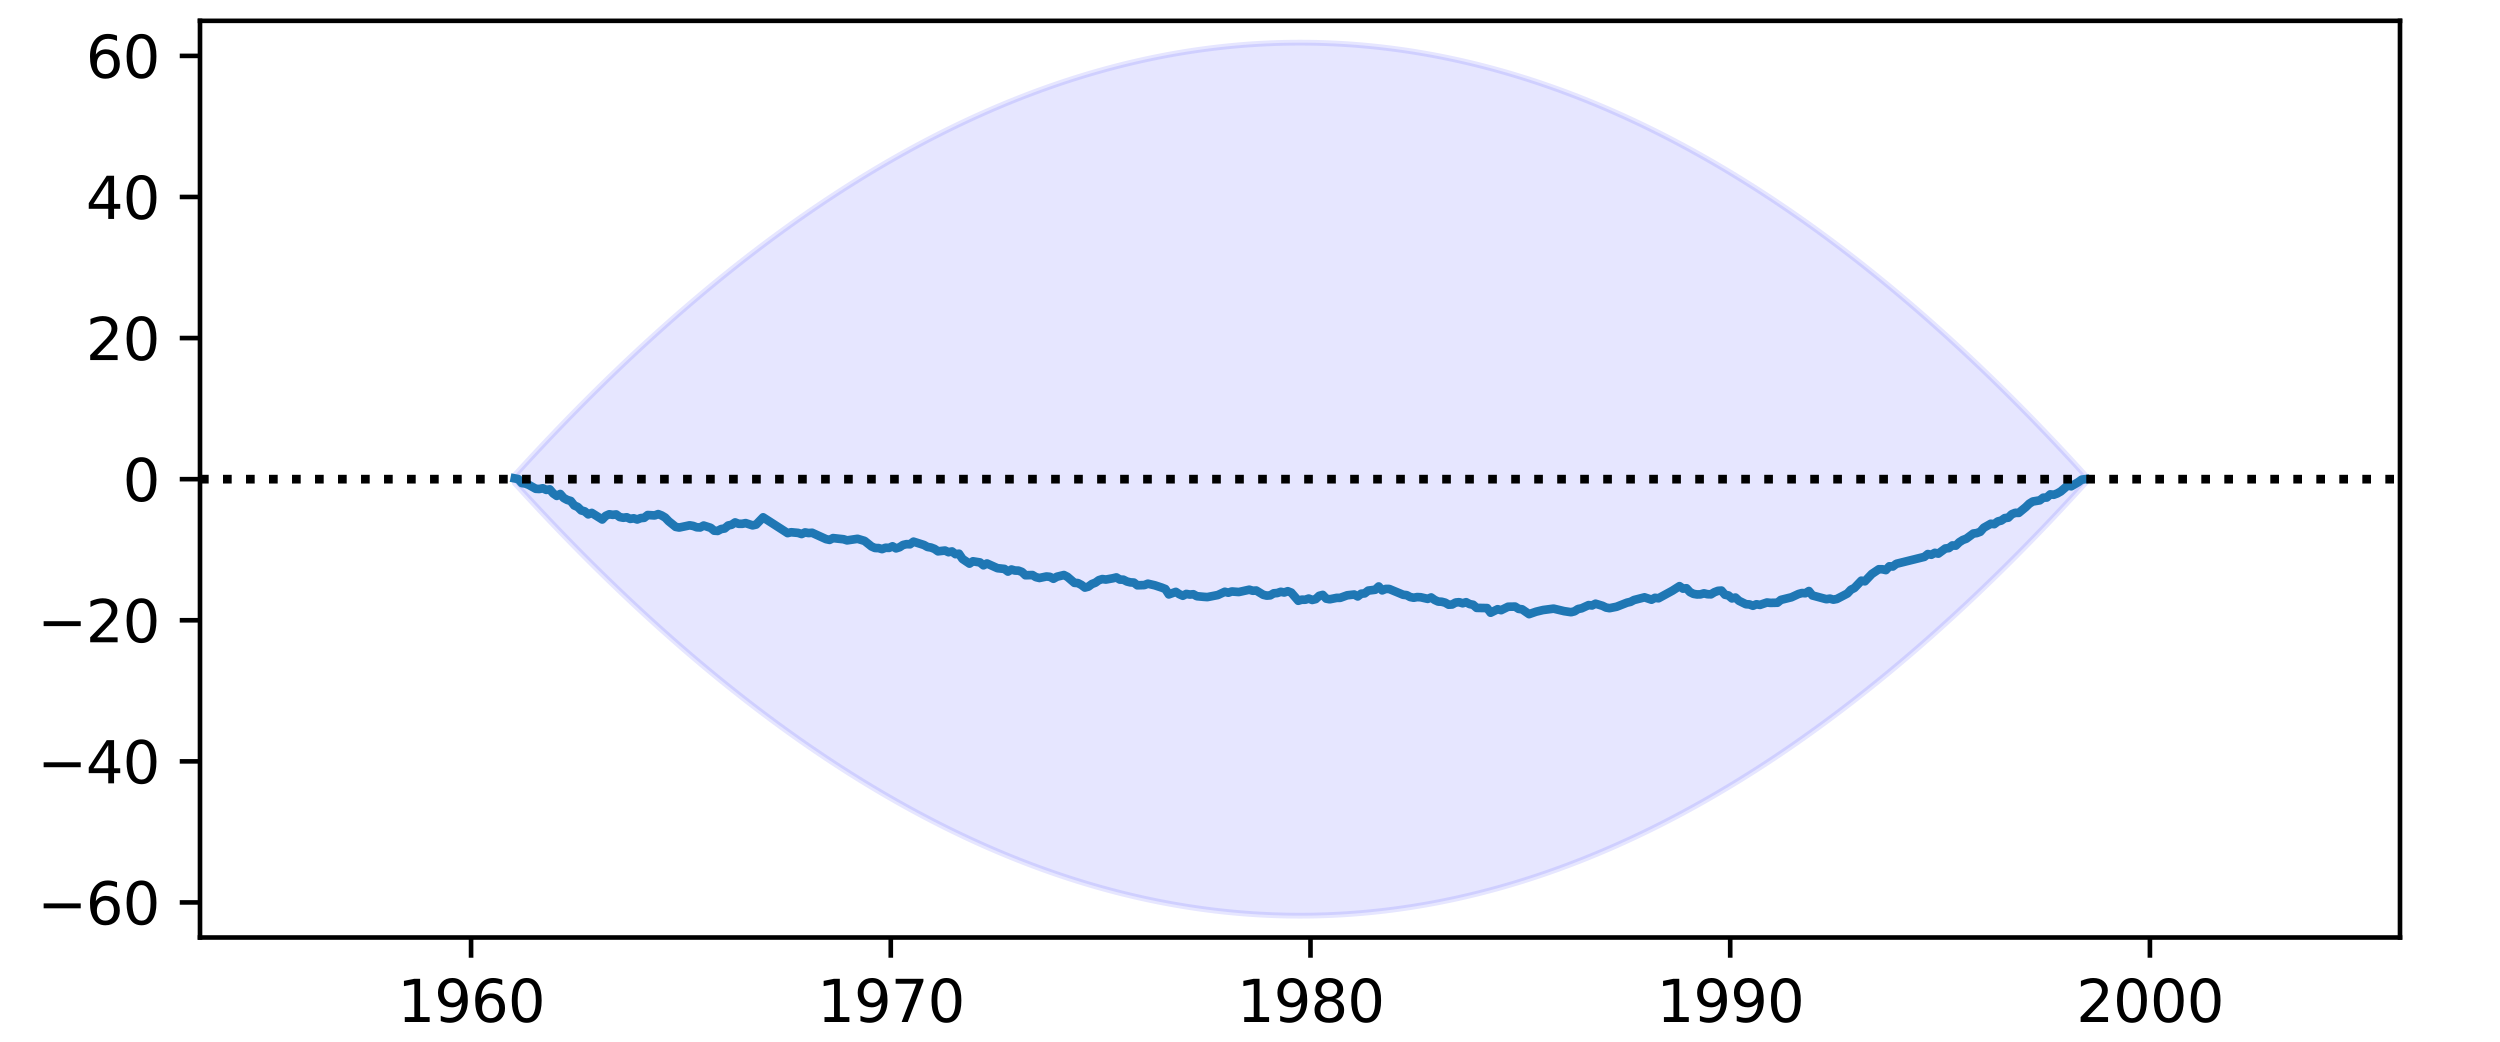<?xml version="1.0" encoding="utf-8" standalone="no"?>
<!DOCTYPE svg PUBLIC "-//W3C//DTD SVG 1.1//EN"
  "http://www.w3.org/Graphics/SVG/1.1/DTD/svg11.dtd">
<svg height="180pt" version="1.1" viewBox="0 0 432 180" width="432pt" xmlns="http://www.w3.org/2000/svg" xmlns:xlink="http://www.w3.org/1999/xlink">
 <defs>
  <style type="text/css">*{stroke-linecap:butt;stroke-linejoin:round;}</style>
 </defs>
 <g id="figure_1">
  <g id="patch_1">
   <path d="M 0 180 
L 432 180 
L 432 0 
L 0 0 
z
" style="fill:#ffffff;"/>
  </g>
  <g id="axes_1">
   <g id="patch_2">
    <path d="M 34.56 162 
L 414.72 162 
L 414.72 3.6 
L 34.56 3.6 
z
" style="fill:#ffffff;"/>
   </g>
   <g id="PolyCollection_1">
    <defs>
     <path d="M 88.955 -97.869 
L 88.955 -96.531 
L 89.559 -95.866 
L 90.164 -95.205 
L 90.768 -94.546 
L 91.372 -93.891 
L 91.977 -93.238 
L 92.581 -92.588 
L 93.186 -91.942 
L 93.79 -91.298 
L 94.394 -90.657 
L 94.999 -90.019 
L 95.603 -89.384 
L 96.208 -88.752 
L 96.812 -88.124 
L 97.416 -87.498 
L 98.021 -86.875 
L 98.625 -86.255 
L 99.23 -85.637 
L 99.834 -85.023 
L 100.438 -84.412 
L 101.043 -83.804 
L 101.647 -83.199 
L 102.251 -82.597 
L 102.856 -81.997 
L 103.46 -81.401 
L 104.065 -80.808 
L 104.669 -80.217 
L 105.273 -79.63 
L 105.878 -79.046 
L 106.482 -78.464 
L 107.087 -77.886 
L 107.691 -77.31 
L 108.295 -76.738 
L 108.9 -76.168 
L 109.504 -75.601 
L 110.108 -75.038 
L 110.713 -74.477 
L 111.317 -73.919 
L 111.922 -73.364 
L 112.526 -72.813 
L 113.13 -72.264 
L 113.735 -71.718 
L 114.339 -71.175 
L 114.944 -70.635 
L 115.548 -70.098 
L 116.152 -69.564 
L 116.757 -69.033 
L 117.361 -68.505 
L 117.966 -67.98 
L 118.57 -67.458 
L 119.174 -66.939 
L 119.779 -66.422 
L 120.383 -65.909 
L 120.987 -65.399 
L 121.592 -64.892 
L 122.196 -64.387 
L 122.801 -63.886 
L 123.405 -63.388 
L 124.009 -62.892 
L 124.614 -62.4 
L 125.218 -61.91 
L 125.823 -61.424 
L 126.427 -60.94 
L 127.031 -60.46 
L 127.636 -59.982 
L 128.24 -59.507 
L 128.845 -59.036 
L 129.449 -58.567 
L 130.053 -58.101 
L 130.658 -57.638 
L 131.262 -57.178 
L 131.866 -56.722 
L 132.471 -56.268 
L 133.075 -55.817 
L 133.68 -55.369 
L 134.284 -54.924 
L 134.888 -54.482 
L 135.493 -54.043 
L 136.097 -53.607 
L 136.702 -53.173 
L 137.306 -52.743 
L 137.91 -52.316 
L 138.515 -51.892 
L 139.119 -51.471 
L 139.723 -51.052 
L 140.328 -50.637 
L 140.932 -50.225 
L 141.537 -49.815 
L 142.141 -49.409 
L 142.745 -49.005 
L 143.35 -48.605 
L 143.954 -48.207 
L 144.559 -47.813 
L 145.163 -47.421 
L 145.767 -47.032 
L 146.372 -46.647 
L 146.976 -46.264 
L 147.581 -45.884 
L 148.185 -45.508 
L 148.789 -45.134 
L 149.394 -44.763 
L 149.998 -44.395 
L 150.602 -44.03 
L 151.207 -43.668 
L 151.811 -43.309 
L 152.416 -42.953 
L 153.02 -42.6 
L 153.624 -42.25 
L 154.229 -41.903 
L 154.833 -41.559 
L 155.438 -41.218 
L 156.042 -40.88 
L 156.646 -40.544 
L 157.251 -40.212 
L 157.855 -39.883 
L 158.46 -39.556 
L 159.064 -39.233 
L 159.668 -38.913 
L 160.273 -38.595 
L 160.877 -38.281 
L 161.481 -37.969 
L 162.086 -37.661 
L 162.69 -37.355 
L 163.295 -37.053 
L 163.899 -36.753 
L 164.503 -36.456 
L 165.108 -36.163 
L 165.712 -35.872 
L 166.317 -35.584 
L 166.921 -35.299 
L 167.525 -35.018 
L 168.13 -34.739 
L 168.734 -34.463 
L 169.339 -34.19 
L 169.943 -33.92 
L 170.547 -33.653 
L 171.152 -33.389 
L 171.756 -33.128 
L 172.36 -32.87 
L 172.965 -32.615 
L 173.569 -32.362 
L 174.174 -32.113 
L 174.778 -31.867 
L 175.382 -31.624 
L 175.987 -31.383 
L 176.591 -31.146 
L 177.196 -30.912 
L 177.8 -30.68 
L 178.404 -30.452 
L 179.009 -30.226 
L 179.613 -30.004 
L 180.217 -29.784 
L 180.822 -29.568 
L 181.426 -29.354 
L 182.031 -29.144 
L 182.635 -28.936 
L 183.239 -28.731 
L 183.844 -28.529 
L 184.448 -28.331 
L 185.053 -28.135 
L 185.657 -27.942 
L 186.261 -27.752 
L 186.866 -27.565 
L 187.47 -27.381 
L 188.075 -27.2 
L 188.679 -27.022 
L 189.283 -26.847 
L 189.888 -26.675 
L 190.492 -26.506 
L 191.096 -26.34 
L 191.701 -26.177 
L 192.305 -26.017 
L 192.91 -25.859 
L 193.514 -25.705 
L 194.118 -25.554 
L 194.723 -25.406 
L 195.327 -25.26 
L 195.932 -25.118 
L 196.536 -24.978 
L 197.14 -24.842 
L 197.745 -24.708 
L 198.349 -24.578 
L 198.954 -24.45 
L 199.558 -24.326 
L 200.162 -24.204 
L 200.767 -24.085 
L 201.371 -23.97 
L 201.975 -23.857 
L 202.58 -23.747 
L 203.184 -23.64 
L 203.789 -23.537 
L 204.393 -23.436 
L 204.997 -23.338 
L 205.602 -23.243 
L 206.206 -23.151 
L 206.811 -23.062 
L 207.415 -22.976 
L 208.019 -22.893 
L 208.624 -22.813 
L 209.228 -22.736 
L 209.832 -22.661 
L 210.437 -22.59 
L 211.041 -22.522 
L 211.646 -22.457 
L 212.25 -22.394 
L 212.854 -22.335 
L 213.459 -22.279 
L 214.063 -22.225 
L 214.668 -22.175 
L 215.272 -22.127 
L 215.876 -22.083 
L 216.481 -22.041 
L 217.085 -22.003 
L 217.69 -21.967 
L 218.294 -21.935 
L 218.898 -21.905 
L 219.503 -21.878 
L 220.107 -21.854 
L 220.711 -21.834 
L 221.316 -21.816 
L 221.92 -21.801 
L 222.525 -21.789 
L 223.129 -21.78 
L 223.733 -21.774 
L 224.338 -21.771 
L 224.942 -21.771 
L 225.547 -21.774 
L 226.151 -21.78 
L 226.755 -21.789 
L 227.36 -21.801 
L 227.964 -21.816 
L 228.569 -21.834 
L 229.173 -21.854 
L 229.777 -21.878 
L 230.382 -21.905 
L 230.986 -21.935 
L 231.59 -21.967 
L 232.195 -22.003 
L 232.799 -22.041 
L 233.404 -22.083 
L 234.008 -22.127 
L 234.612 -22.175 
L 235.217 -22.225 
L 235.821 -22.279 
L 236.426 -22.335 
L 237.03 -22.394 
L 237.634 -22.457 
L 238.239 -22.522 
L 238.843 -22.59 
L 239.448 -22.661 
L 240.052 -22.736 
L 240.656 -22.813 
L 241.261 -22.893 
L 241.865 -22.976 
L 242.469 -23.062 
L 243.074 -23.151 
L 243.678 -23.243 
L 244.283 -23.338 
L 244.887 -23.436 
L 245.491 -23.537 
L 246.096 -23.64 
L 246.7 -23.747 
L 247.305 -23.857 
L 247.909 -23.97 
L 248.513 -24.085 
L 249.118 -24.204 
L 249.722 -24.326 
L 250.326 -24.45 
L 250.931 -24.578 
L 251.535 -24.708 
L 252.14 -24.842 
L 252.744 -24.978 
L 253.348 -25.118 
L 253.953 -25.26 
L 254.557 -25.406 
L 255.162 -25.554 
L 255.766 -25.705 
L 256.37 -25.859 
L 256.975 -26.017 
L 257.579 -26.177 
L 258.184 -26.34 
L 258.788 -26.506 
L 259.392 -26.675 
L 259.997 -26.847 
L 260.601 -27.022 
L 261.205 -27.2 
L 261.81 -27.381 
L 262.414 -27.565 
L 263.019 -27.752 
L 263.623 -27.942 
L 264.227 -28.135 
L 264.832 -28.331 
L 265.436 -28.529 
L 266.041 -28.731 
L 266.645 -28.936 
L 267.249 -29.144 
L 267.854 -29.354 
L 268.458 -29.568 
L 269.063 -29.784 
L 269.667 -30.004 
L 270.271 -30.226 
L 270.876 -30.452 
L 271.48 -30.68 
L 272.084 -30.912 
L 272.689 -31.146 
L 273.293 -31.383 
L 273.898 -31.624 
L 274.502 -31.867 
L 275.106 -32.113 
L 275.711 -32.362 
L 276.315 -32.615 
L 276.92 -32.87 
L 277.524 -33.128 
L 278.128 -33.389 
L 278.733 -33.653 
L 279.337 -33.92 
L 279.941 -34.19 
L 280.546 -34.463 
L 281.15 -34.739 
L 281.755 -35.018 
L 282.359 -35.299 
L 282.963 -35.584 
L 283.568 -35.872 
L 284.172 -36.163 
L 284.777 -36.456 
L 285.381 -36.753 
L 285.985 -37.053 
L 286.59 -37.355 
L 287.194 -37.661 
L 287.799 -37.969 
L 288.403 -38.281 
L 289.007 -38.595 
L 289.612 -38.913 
L 290.216 -39.233 
L 290.82 -39.556 
L 291.425 -39.883 
L 292.029 -40.212 
L 292.634 -40.544 
L 293.238 -40.88 
L 293.842 -41.218 
L 294.447 -41.559 
L 295.051 -41.903 
L 295.656 -42.25 
L 296.26 -42.6 
L 296.864 -42.953 
L 297.469 -43.309 
L 298.073 -43.668 
L 298.678 -44.03 
L 299.282 -44.395 
L 299.886 -44.763 
L 300.491 -45.134 
L 301.095 -45.508 
L 301.699 -45.884 
L 302.304 -46.264 
L 302.908 -46.647 
L 303.513 -47.032 
L 304.117 -47.421 
L 304.721 -47.813 
L 305.326 -48.207 
L 305.93 -48.605 
L 306.535 -49.005 
L 307.139 -49.409 
L 307.743 -49.815 
L 308.348 -50.225 
L 308.952 -50.637 
L 309.557 -51.052 
L 310.161 -51.471 
L 310.765 -51.892 
L 311.37 -52.316 
L 311.974 -52.743 
L 312.578 -53.173 
L 313.183 -53.607 
L 313.787 -54.043 
L 314.392 -54.482 
L 314.996 -54.924 
L 315.6 -55.369 
L 316.205 -55.817 
L 316.809 -56.268 
L 317.414 -56.722 
L 318.018 -57.178 
L 318.622 -57.638 
L 319.227 -58.101 
L 319.831 -58.567 
L 320.435 -59.036 
L 321.04 -59.507 
L 321.644 -59.982 
L 322.249 -60.46 
L 322.853 -60.94 
L 323.457 -61.424 
L 324.062 -61.91 
L 324.666 -62.4 
L 325.271 -62.892 
L 325.875 -63.388 
L 326.479 -63.886 
L 327.084 -64.387 
L 327.688 -64.892 
L 328.293 -65.399 
L 328.897 -65.909 
L 329.501 -66.422 
L 330.106 -66.939 
L 330.71 -67.458 
L 331.314 -67.98 
L 331.919 -68.505 
L 332.523 -69.033 
L 333.128 -69.564 
L 333.732 -70.098 
L 334.336 -70.635 
L 334.941 -71.175 
L 335.545 -71.718 
L 336.15 -72.264 
L 336.754 -72.813 
L 337.358 -73.364 
L 337.963 -73.919 
L 338.567 -74.477 
L 339.172 -75.038 
L 339.776 -75.601 
L 340.38 -76.168 
L 340.985 -76.738 
L 341.589 -77.31 
L 342.193 -77.886 
L 342.798 -78.464 
L 343.402 -79.046 
L 344.007 -79.63 
L 344.611 -80.217 
L 345.215 -80.808 
L 345.82 -81.401 
L 346.424 -81.997 
L 347.029 -82.597 
L 347.633 -83.199 
L 348.237 -83.804 
L 348.842 -84.412 
L 349.446 -85.023 
L 350.05 -85.637 
L 350.655 -86.255 
L 351.259 -86.875 
L 351.864 -87.498 
L 352.468 -88.124 
L 353.072 -88.752 
L 353.677 -89.384 
L 354.281 -90.019 
L 354.886 -90.657 
L 355.49 -91.298 
L 356.094 -91.942 
L 356.699 -92.588 
L 357.303 -93.238 
L 357.908 -93.891 
L 358.512 -94.546 
L 359.116 -95.205 
L 359.721 -95.866 
L 360.325 -96.531 
L 360.325 -97.869 
L 360.325 -97.869 
L 359.721 -98.534 
L 359.116 -99.195 
L 358.512 -99.854 
L 357.908 -100.509 
L 357.303 -101.162 
L 356.699 -101.812 
L 356.094 -102.458 
L 355.49 -103.102 
L 354.886 -103.743 
L 354.281 -104.381 
L 353.677 -105.016 
L 353.072 -105.648 
L 352.468 -106.276 
L 351.864 -106.902 
L 351.259 -107.525 
L 350.655 -108.145 
L 350.05 -108.763 
L 349.446 -109.377 
L 348.842 -109.988 
L 348.237 -110.596 
L 347.633 -111.201 
L 347.029 -111.803 
L 346.424 -112.403 
L 345.82 -112.999 
L 345.215 -113.592 
L 344.611 -114.183 
L 344.007 -114.77 
L 343.402 -115.354 
L 342.798 -115.936 
L 342.193 -116.514 
L 341.589 -117.09 
L 340.985 -117.662 
L 340.38 -118.232 
L 339.776 -118.799 
L 339.172 -119.362 
L 338.567 -119.923 
L 337.963 -120.481 
L 337.358 -121.036 
L 336.754 -121.587 
L 336.15 -122.136 
L 335.545 -122.682 
L 334.941 -123.225 
L 334.336 -123.765 
L 333.732 -124.302 
L 333.128 -124.836 
L 332.523 -125.367 
L 331.919 -125.895 
L 331.314 -126.42 
L 330.71 -126.942 
L 330.106 -127.461 
L 329.501 -127.978 
L 328.897 -128.491 
L 328.293 -129.001 
L 327.688 -129.508 
L 327.084 -130.013 
L 326.479 -130.514 
L 325.875 -131.012 
L 325.271 -131.508 
L 324.666 -132 
L 324.062 -132.49 
L 323.457 -132.976 
L 322.853 -133.46 
L 322.249 -133.94 
L 321.644 -134.418 
L 321.04 -134.893 
L 320.435 -135.364 
L 319.831 -135.833 
L 319.227 -136.299 
L 318.622 -136.762 
L 318.018 -137.222 
L 317.414 -137.678 
L 316.809 -138.132 
L 316.205 -138.583 
L 315.6 -139.031 
L 314.996 -139.476 
L 314.392 -139.918 
L 313.787 -140.357 
L 313.183 -140.793 
L 312.578 -141.227 
L 311.974 -141.657 
L 311.37 -142.084 
L 310.765 -142.508 
L 310.161 -142.929 
L 309.557 -143.348 
L 308.952 -143.763 
L 308.348 -144.175 
L 307.743 -144.585 
L 307.139 -144.991 
L 306.535 -145.395 
L 305.93 -145.795 
L 305.326 -146.193 
L 304.721 -146.587 
L 304.117 -146.979 
L 303.513 -147.368 
L 302.908 -147.753 
L 302.304 -148.136 
L 301.699 -148.516 
L 301.095 -148.892 
L 300.491 -149.266 
L 299.886 -149.637 
L 299.282 -150.005 
L 298.678 -150.37 
L 298.073 -150.732 
L 297.469 -151.091 
L 296.864 -151.447 
L 296.26 -151.8 
L 295.656 -152.15 
L 295.051 -152.497 
L 294.447 -152.841 
L 293.842 -153.182 
L 293.238 -153.52 
L 292.634 -153.856 
L 292.029 -154.188 
L 291.425 -154.517 
L 290.82 -154.844 
L 290.216 -155.167 
L 289.612 -155.487 
L 289.007 -155.805 
L 288.403 -156.119 
L 287.799 -156.431 
L 287.194 -156.739 
L 286.59 -157.045 
L 285.985 -157.347 
L 285.381 -157.647 
L 284.777 -157.944 
L 284.172 -158.237 
L 283.568 -158.528 
L 282.963 -158.816 
L 282.359 -159.101 
L 281.755 -159.382 
L 281.15 -159.661 
L 280.546 -159.937 
L 279.941 -160.21 
L 279.337 -160.48 
L 278.733 -160.747 
L 278.128 -161.011 
L 277.524 -161.272 
L 276.92 -161.53 
L 276.315 -161.785 
L 275.711 -162.038 
L 275.106 -162.287 
L 274.502 -162.533 
L 273.898 -162.776 
L 273.293 -163.017 
L 272.689 -163.254 
L 272.084 -163.488 
L 271.48 -163.72 
L 270.876 -163.948 
L 270.271 -164.174 
L 269.667 -164.396 
L 269.063 -164.616 
L 268.458 -164.832 
L 267.854 -165.046 
L 267.249 -165.256 
L 266.645 -165.464 
L 266.041 -165.669 
L 265.436 -165.871 
L 264.832 -166.069 
L 264.227 -166.265 
L 263.623 -166.458 
L 263.019 -166.648 
L 262.414 -166.835 
L 261.81 -167.019 
L 261.205 -167.2 
L 260.601 -167.378 
L 259.997 -167.553 
L 259.392 -167.725 
L 258.788 -167.894 
L 258.184 -168.06 
L 257.579 -168.223 
L 256.975 -168.383 
L 256.37 -168.541 
L 255.766 -168.695 
L 255.162 -168.846 
L 254.557 -168.994 
L 253.953 -169.14 
L 253.348 -169.282 
L 252.744 -169.422 
L 252.14 -169.558 
L 251.535 -169.692 
L 250.931 -169.822 
L 250.326 -169.95 
L 249.722 -170.074 
L 249.118 -170.196 
L 248.513 -170.315 
L 247.909 -170.43 
L 247.305 -170.543 
L 246.7 -170.653 
L 246.096 -170.76 
L 245.491 -170.863 
L 244.887 -170.964 
L 244.283 -171.062 
L 243.678 -171.157 
L 243.074 -171.249 
L 242.469 -171.338 
L 241.865 -171.424 
L 241.261 -171.507 
L 240.656 -171.587 
L 240.052 -171.664 
L 239.448 -171.739 
L 238.843 -171.81 
L 238.239 -171.878 
L 237.634 -171.943 
L 237.03 -172.006 
L 236.426 -172.065 
L 235.821 -172.121 
L 235.217 -172.175 
L 234.612 -172.225 
L 234.008 -172.273 
L 233.404 -172.317 
L 232.799 -172.359 
L 232.195 -172.397 
L 231.59 -172.433 
L 230.986 -172.465 
L 230.382 -172.495 
L 229.777 -172.522 
L 229.173 -172.546 
L 228.569 -172.566 
L 227.964 -172.584 
L 227.36 -172.599 
L 226.755 -172.611 
L 226.151 -172.62 
L 225.547 -172.626 
L 224.942 -172.629 
L 224.338 -172.629 
L 223.733 -172.626 
L 223.129 -172.62 
L 222.525 -172.611 
L 221.92 -172.599 
L 221.316 -172.584 
L 220.711 -172.566 
L 220.107 -172.546 
L 219.503 -172.522 
L 218.898 -172.495 
L 218.294 -172.465 
L 217.69 -172.433 
L 217.085 -172.397 
L 216.481 -172.359 
L 215.876 -172.317 
L 215.272 -172.273 
L 214.668 -172.225 
L 214.063 -172.175 
L 213.459 -172.121 
L 212.854 -172.065 
L 212.25 -172.006 
L 211.646 -171.943 
L 211.041 -171.878 
L 210.437 -171.81 
L 209.832 -171.739 
L 209.228 -171.664 
L 208.624 -171.587 
L 208.019 -171.507 
L 207.415 -171.424 
L 206.811 -171.338 
L 206.206 -171.249 
L 205.602 -171.157 
L 204.997 -171.062 
L 204.393 -170.964 
L 203.789 -170.863 
L 203.184 -170.76 
L 202.58 -170.653 
L 201.975 -170.543 
L 201.371 -170.43 
L 200.767 -170.315 
L 200.162 -170.196 
L 199.558 -170.074 
L 198.954 -169.95 
L 198.349 -169.822 
L 197.745 -169.692 
L 197.14 -169.558 
L 196.536 -169.422 
L 195.932 -169.282 
L 195.327 -169.14 
L 194.723 -168.994 
L 194.118 -168.846 
L 193.514 -168.695 
L 192.91 -168.541 
L 192.305 -168.383 
L 191.701 -168.223 
L 191.096 -168.06 
L 190.492 -167.894 
L 189.888 -167.725 
L 189.283 -167.553 
L 188.679 -167.378 
L 188.075 -167.2 
L 187.47 -167.019 
L 186.866 -166.835 
L 186.261 -166.648 
L 185.657 -166.458 
L 185.053 -166.265 
L 184.448 -166.069 
L 183.844 -165.871 
L 183.239 -165.669 
L 182.635 -165.464 
L 182.031 -165.256 
L 181.426 -165.046 
L 180.822 -164.832 
L 180.217 -164.616 
L 179.613 -164.396 
L 179.009 -164.174 
L 178.404 -163.948 
L 177.8 -163.72 
L 177.196 -163.488 
L 176.591 -163.254 
L 175.987 -163.017 
L 175.382 -162.776 
L 174.778 -162.533 
L 174.174 -162.287 
L 173.569 -162.038 
L 172.965 -161.785 
L 172.36 -161.53 
L 171.756 -161.272 
L 171.152 -161.011 
L 170.547 -160.747 
L 169.943 -160.48 
L 169.339 -160.21 
L 168.734 -159.937 
L 168.13 -159.661 
L 167.525 -159.382 
L 166.921 -159.101 
L 166.317 -158.816 
L 165.712 -158.528 
L 165.108 -158.237 
L 164.503 -157.944 
L 163.899 -157.647 
L 163.295 -157.347 
L 162.69 -157.045 
L 162.086 -156.739 
L 161.481 -156.431 
L 160.877 -156.119 
L 160.273 -155.805 
L 159.668 -155.487 
L 159.064 -155.167 
L 158.46 -154.844 
L 157.855 -154.517 
L 157.251 -154.188 
L 156.646 -153.856 
L 156.042 -153.52 
L 155.438 -153.182 
L 154.833 -152.841 
L 154.229 -152.497 
L 153.624 -152.15 
L 153.02 -151.8 
L 152.416 -151.447 
L 151.811 -151.091 
L 151.207 -150.732 
L 150.602 -150.37 
L 149.998 -150.005 
L 149.394 -149.637 
L 148.789 -149.266 
L 148.185 -148.892 
L 147.581 -148.516 
L 146.976 -148.136 
L 146.372 -147.753 
L 145.767 -147.368 
L 145.163 -146.979 
L 144.559 -146.587 
L 143.954 -146.193 
L 143.35 -145.795 
L 142.745 -145.395 
L 142.141 -144.991 
L 141.537 -144.585 
L 140.932 -144.175 
L 140.328 -143.763 
L 139.723 -143.348 
L 139.119 -142.929 
L 138.515 -142.508 
L 137.91 -142.084 
L 137.306 -141.657 
L 136.702 -141.227 
L 136.097 -140.793 
L 135.493 -140.357 
L 134.888 -139.918 
L 134.284 -139.476 
L 133.68 -139.031 
L 133.075 -138.583 
L 132.471 -138.132 
L 131.866 -137.678 
L 131.262 -137.222 
L 130.658 -136.762 
L 130.053 -136.299 
L 129.449 -135.833 
L 128.845 -135.364 
L 128.24 -134.893 
L 127.636 -134.418 
L 127.031 -133.94 
L 126.427 -133.46 
L 125.823 -132.976 
L 125.218 -132.49 
L 124.614 -132 
L 124.009 -131.508 
L 123.405 -131.012 
L 122.801 -130.514 
L 122.196 -130.013 
L 121.592 -129.508 
L 120.987 -129.001 
L 120.383 -128.491 
L 119.779 -127.978 
L 119.174 -127.461 
L 118.57 -126.942 
L 117.966 -126.42 
L 117.361 -125.895 
L 116.757 -125.367 
L 116.152 -124.836 
L 115.548 -124.302 
L 114.944 -123.765 
L 114.339 -123.225 
L 113.735 -122.682 
L 113.13 -122.136 
L 112.526 -121.587 
L 111.922 -121.036 
L 111.317 -120.481 
L 110.713 -119.923 
L 110.108 -119.362 
L 109.504 -118.799 
L 108.9 -118.232 
L 108.295 -117.662 
L 107.691 -117.09 
L 107.087 -116.514 
L 106.482 -115.936 
L 105.878 -115.354 
L 105.273 -114.77 
L 104.669 -114.183 
L 104.065 -113.592 
L 103.46 -112.999 
L 102.856 -112.403 
L 102.251 -111.803 
L 101.647 -111.201 
L 101.043 -110.596 
L 100.438 -109.988 
L 99.834 -109.377 
L 99.23 -108.763 
L 98.625 -108.145 
L 98.021 -107.525 
L 97.416 -106.902 
L 96.812 -106.276 
L 96.208 -105.648 
L 95.603 -105.016 
L 94.999 -104.381 
L 94.394 -103.743 
L 93.79 -103.102 
L 93.186 -102.458 
L 92.581 -101.812 
L 91.977 -101.162 
L 91.372 -100.509 
L 90.768 -99.854 
L 90.164 -99.195 
L 89.559 -98.534 
L 88.955 -97.869 
z
" id="m3f56603bc8" style="stroke:#0000ff;stroke-opacity:0.1;"/>
    </defs>
    <g clip-path="url(#p5de850a99c)">
     <use style="fill:#0000ff;fill-opacity:0.1;stroke:#0000ff;stroke-opacity:0.1;" x="0" xlink:href="#m3f56603bc8" y="180"/>
    </g>
   </g>
   <g id="matplotlib.axis_1">
    <g id="xtick_1">
     <g id="line2d_1">
      <defs>
       <path d="M 0 0 
L 0 3.5 
" id="mabdc560925" style="stroke:#000000;stroke-width:0.8;"/>
      </defs>
      <g>
       <use style="stroke:#000000;stroke-width:0.8;" x="81.4" xlink:href="#mabdc560925" y="162"/>
      </g>
     </g>
     <g id="text_1">
      <!-- 1960 -->
      <g transform="translate(68.675 176.598)scale(0.1 -0.1)">
       <defs>
        <path d="M 794 531 
L 1825 531 
L 1825 4091 
L 703 3866 
L 703 4441 
L 1819 4666 
L 2450 4666 
L 2450 531 
L 3481 531 
L 3481 0 
L 794 0 
L 794 531 
z
" id="DejaVuSans-31" transform="scale(0.016)"/>
        <path d="M 703 97 
L 703 672 
Q 941 559 1184 500 
Q 1428 441 1663 441 
Q 2288 441 2617 861 
Q 2947 1281 2994 2138 
Q 2813 1869 2534 1725 
Q 2256 1581 1919 1581 
Q 1219 1581 811 2004 
Q 403 2428 403 3163 
Q 403 3881 828 4315 
Q 1253 4750 1959 4750 
Q 2769 4750 3195 4129 
Q 3622 3509 3622 2328 
Q 3622 1225 3098 567 
Q 2575 -91 1691 -91 
Q 1453 -91 1209 -44 
Q 966 3 703 97 
z
M 1959 2075 
Q 2384 2075 2632 2365 
Q 2881 2656 2881 3163 
Q 2881 3666 2632 3958 
Q 2384 4250 1959 4250 
Q 1534 4250 1286 3958 
Q 1038 3666 1038 3163 
Q 1038 2656 1286 2365 
Q 1534 2075 1959 2075 
z
" id="DejaVuSans-39" transform="scale(0.016)"/>
        <path d="M 2113 2584 
Q 1688 2584 1439 2293 
Q 1191 2003 1191 1497 
Q 1191 994 1439 701 
Q 1688 409 2113 409 
Q 2538 409 2786 701 
Q 3034 994 3034 1497 
Q 3034 2003 2786 2293 
Q 2538 2584 2113 2584 
z
M 3366 4563 
L 3366 3988 
Q 3128 4100 2886 4159 
Q 2644 4219 2406 4219 
Q 1781 4219 1451 3797 
Q 1122 3375 1075 2522 
Q 1259 2794 1537 2939 
Q 1816 3084 2150 3084 
Q 2853 3084 3261 2657 
Q 3669 2231 3669 1497 
Q 3669 778 3244 343 
Q 2819 -91 2113 -91 
Q 1303 -91 875 529 
Q 447 1150 447 2328 
Q 447 3434 972 4092 
Q 1497 4750 2381 4750 
Q 2619 4750 2861 4703 
Q 3103 4656 3366 4563 
z
" id="DejaVuSans-36" transform="scale(0.016)"/>
        <path d="M 2034 4250 
Q 1547 4250 1301 3770 
Q 1056 3291 1056 2328 
Q 1056 1369 1301 889 
Q 1547 409 2034 409 
Q 2525 409 2770 889 
Q 3016 1369 3016 2328 
Q 3016 3291 2770 3770 
Q 2525 4250 2034 4250 
z
M 2034 4750 
Q 2819 4750 3233 4129 
Q 3647 3509 3647 2328 
Q 3647 1150 3233 529 
Q 2819 -91 2034 -91 
Q 1250 -91 836 529 
Q 422 1150 422 2328 
Q 422 3509 836 4129 
Q 1250 4750 2034 4750 
z
" id="DejaVuSans-30" transform="scale(0.016)"/>
       </defs>
       <use xlink:href="#DejaVuSans-31"/>
       <use x="63.623" xlink:href="#DejaVuSans-39"/>
       <use x="127.246" xlink:href="#DejaVuSans-36"/>
       <use x="190.869" xlink:href="#DejaVuSans-30"/>
      </g>
     </g>
    </g>
    <g id="xtick_2">
     <g id="line2d_2">
      <g>
       <use style="stroke:#000000;stroke-width:0.8;" x="153.927" xlink:href="#mabdc560925" y="162"/>
      </g>
     </g>
     <g id="text_2">
      <!-- 1970 -->
      <g transform="translate(141.202 176.598)scale(0.1 -0.1)">
       <defs>
        <path d="M 525 4666 
L 3525 4666 
L 3525 4397 
L 1831 0 
L 1172 0 
L 2766 4134 
L 525 4134 
L 525 4666 
z
" id="DejaVuSans-37" transform="scale(0.016)"/>
       </defs>
       <use xlink:href="#DejaVuSans-31"/>
       <use x="63.623" xlink:href="#DejaVuSans-39"/>
       <use x="127.246" xlink:href="#DejaVuSans-37"/>
       <use x="190.869" xlink:href="#DejaVuSans-30"/>
      </g>
     </g>
    </g>
    <g id="xtick_3">
     <g id="line2d_3">
      <g>
       <use style="stroke:#000000;stroke-width:0.8;" x="226.453" xlink:href="#mabdc560925" y="162"/>
      </g>
     </g>
     <g id="text_3">
      <!-- 1980 -->
      <g transform="translate(213.728 176.598)scale(0.1 -0.1)">
       <defs>
        <path d="M 2034 2216 
Q 1584 2216 1326 1975 
Q 1069 1734 1069 1313 
Q 1069 891 1326 650 
Q 1584 409 2034 409 
Q 2484 409 2743 651 
Q 3003 894 3003 1313 
Q 3003 1734 2745 1975 
Q 2488 2216 2034 2216 
z
M 1403 2484 
Q 997 2584 770 2862 
Q 544 3141 544 3541 
Q 544 4100 942 4425 
Q 1341 4750 2034 4750 
Q 2731 4750 3128 4425 
Q 3525 4100 3525 3541 
Q 3525 3141 3298 2862 
Q 3072 2584 2669 2484 
Q 3125 2378 3379 2068 
Q 3634 1759 3634 1313 
Q 3634 634 3220 271 
Q 2806 -91 2034 -91 
Q 1263 -91 848 271 
Q 434 634 434 1313 
Q 434 1759 690 2068 
Q 947 2378 1403 2484 
z
M 1172 3481 
Q 1172 3119 1398 2916 
Q 1625 2713 2034 2713 
Q 2441 2713 2670 2916 
Q 2900 3119 2900 3481 
Q 2900 3844 2670 4047 
Q 2441 4250 2034 4250 
Q 1625 4250 1398 4047 
Q 1172 3844 1172 3481 
z
" id="DejaVuSans-38" transform="scale(0.016)"/>
       </defs>
       <use xlink:href="#DejaVuSans-31"/>
       <use x="63.623" xlink:href="#DejaVuSans-39"/>
       <use x="127.246" xlink:href="#DejaVuSans-38"/>
       <use x="190.869" xlink:href="#DejaVuSans-30"/>
      </g>
     </g>
    </g>
    <g id="xtick_4">
     <g id="line2d_4">
      <g>
       <use style="stroke:#000000;stroke-width:0.8;" x="298.98" xlink:href="#mabdc560925" y="162"/>
      </g>
     </g>
     <g id="text_4">
      <!-- 1990 -->
      <g transform="translate(286.255 176.598)scale(0.1 -0.1)">
       <use xlink:href="#DejaVuSans-31"/>
       <use x="63.623" xlink:href="#DejaVuSans-39"/>
       <use x="127.246" xlink:href="#DejaVuSans-39"/>
       <use x="190.869" xlink:href="#DejaVuSans-30"/>
      </g>
     </g>
    </g>
    <g id="xtick_5">
     <g id="line2d_5">
      <g>
       <use style="stroke:#000000;stroke-width:0.8;" x="371.506" xlink:href="#mabdc560925" y="162"/>
      </g>
     </g>
     <g id="text_5">
      <!-- 2000 -->
      <g transform="translate(358.781 176.598)scale(0.1 -0.1)">
       <defs>
        <path d="M 1228 531 
L 3431 531 
L 3431 0 
L 469 0 
L 469 531 
Q 828 903 1448 1529 
Q 2069 2156 2228 2338 
Q 2531 2678 2651 2914 
Q 2772 3150 2772 3378 
Q 2772 3750 2511 3984 
Q 2250 4219 1831 4219 
Q 1534 4219 1204 4116 
Q 875 4013 500 3803 
L 500 4441 
Q 881 4594 1212 4672 
Q 1544 4750 1819 4750 
Q 2544 4750 2975 4387 
Q 3406 4025 3406 3419 
Q 3406 3131 3298 2873 
Q 3191 2616 2906 2266 
Q 2828 2175 2409 1742 
Q 1991 1309 1228 531 
z
" id="DejaVuSans-32" transform="scale(0.016)"/>
       </defs>
       <use xlink:href="#DejaVuSans-32"/>
       <use x="63.623" xlink:href="#DejaVuSans-30"/>
       <use x="127.246" xlink:href="#DejaVuSans-30"/>
       <use x="190.869" xlink:href="#DejaVuSans-30"/>
      </g>
     </g>
    </g>
   </g>
   <g id="matplotlib.axis_2">
    <g id="ytick_1">
     <g id="line2d_6">
      <defs>
       <path d="M 0 0 
L -3.5 0 
" id="m68ec36f600" style="stroke:#000000;stroke-width:0.8;"/>
      </defs>
      <g>
       <use style="stroke:#000000;stroke-width:0.8;" x="34.56" xlink:href="#m68ec36f600" y="155.943"/>
      </g>
     </g>
     <g id="text_6">
      <!-- −60 -->
      <g transform="translate(6.455 159.742)scale(0.1 -0.1)">
       <defs>
        <path d="M 678 2272 
L 4684 2272 
L 4684 1741 
L 678 1741 
L 678 2272 
z
" id="DejaVuSans-2212" transform="scale(0.016)"/>
       </defs>
       <use xlink:href="#DejaVuSans-2212"/>
       <use x="83.789" xlink:href="#DejaVuSans-36"/>
       <use x="147.412" xlink:href="#DejaVuSans-30"/>
      </g>
     </g>
    </g>
    <g id="ytick_2">
     <g id="line2d_7">
      <g>
       <use style="stroke:#000000;stroke-width:0.8;" x="34.56" xlink:href="#m68ec36f600" y="131.562"/>
      </g>
     </g>
     <g id="text_7">
      <!-- −40 -->
      <g transform="translate(6.455 135.361)scale(0.1 -0.1)">
       <defs>
        <path d="M 2419 4116 
L 825 1625 
L 2419 1625 
L 2419 4116 
z
M 2253 4666 
L 3047 4666 
L 3047 1625 
L 3713 1625 
L 3713 1100 
L 3047 1100 
L 3047 0 
L 2419 0 
L 2419 1100 
L 313 1100 
L 313 1709 
L 2253 4666 
z
" id="DejaVuSans-34" transform="scale(0.016)"/>
       </defs>
       <use xlink:href="#DejaVuSans-2212"/>
       <use x="83.789" xlink:href="#DejaVuSans-34"/>
       <use x="147.412" xlink:href="#DejaVuSans-30"/>
      </g>
     </g>
    </g>
    <g id="ytick_3">
     <g id="line2d_8">
      <g>
       <use style="stroke:#000000;stroke-width:0.8;" x="34.56" xlink:href="#m68ec36f600" y="107.181"/>
      </g>
     </g>
     <g id="text_8">
      <!-- −20 -->
      <g transform="translate(6.455 110.98)scale(0.1 -0.1)">
       <use xlink:href="#DejaVuSans-2212"/>
       <use x="83.789" xlink:href="#DejaVuSans-32"/>
       <use x="147.412" xlink:href="#DejaVuSans-30"/>
      </g>
     </g>
    </g>
    <g id="ytick_4">
     <g id="line2d_9">
      <g>
       <use style="stroke:#000000;stroke-width:0.8;" x="34.56" xlink:href="#m68ec36f600" y="82.8"/>
      </g>
     </g>
     <g id="text_9">
      <!-- 0 -->
      <g transform="translate(21.198 86.599)scale(0.1 -0.1)">
       <use xlink:href="#DejaVuSans-30"/>
      </g>
     </g>
    </g>
    <g id="ytick_5">
     <g id="line2d_10">
      <g>
       <use style="stroke:#000000;stroke-width:0.8;" x="34.56" xlink:href="#m68ec36f600" y="58.419"/>
      </g>
     </g>
     <g id="text_10">
      <!-- 20 -->
      <g transform="translate(14.835 62.218)scale(0.1 -0.1)">
       <use xlink:href="#DejaVuSans-32"/>
       <use x="63.623" xlink:href="#DejaVuSans-30"/>
      </g>
     </g>
    </g>
    <g id="ytick_6">
     <g id="line2d_11">
      <g>
       <use style="stroke:#000000;stroke-width:0.8;" x="34.56" xlink:href="#m68ec36f600" y="34.038"/>
      </g>
     </g>
     <g id="text_11">
      <!-- 40 -->
      <g transform="translate(14.835 37.837)scale(0.1 -0.1)">
       <use xlink:href="#DejaVuSans-34"/>
       <use x="63.623" xlink:href="#DejaVuSans-30"/>
      </g>
     </g>
    </g>
    <g id="ytick_7">
     <g id="line2d_12">
      <g>
       <use style="stroke:#000000;stroke-width:0.8;" x="34.56" xlink:href="#m68ec36f600" y="9.657"/>
      </g>
     </g>
     <g id="text_12">
      <!-- 60 -->
      <g transform="translate(14.835 13.456)scale(0.1 -0.1)">
       <use xlink:href="#DejaVuSans-36"/>
       <use x="63.623" xlink:href="#DejaVuSans-30"/>
      </g>
     </g>
    </g>
   </g>
   <g id="line2d_13">
    <path clip-path="url(#p5de850a99c)" d="M 88.955 82.67 
L 89.559 82.786 
L 90.164 83.471 
L 90.768 83.56 
L 91.372 83.789 
L 92.581 84.463 
L 93.186 84.498 
L 93.79 84.377 
L 94.394 84.648 
L 94.999 84.565 
L 95.603 85.27 
L 96.208 85.687 
L 96.812 85.365 
L 97.416 86.063 
L 98.021 86.387 
L 98.625 86.569 
L 99.23 87.339 
L 99.834 87.607 
L 100.438 88.198 
L 101.043 88.366 
L 101.647 88.88 
L 102.251 88.633 
L 104.065 89.766 
L 104.669 89.139 
L 105.273 88.87 
L 105.878 88.961 
L 106.482 88.898 
L 107.087 89.345 
L 107.691 89.467 
L 108.295 89.388 
L 108.9 89.662 
L 109.504 89.567 
L 110.108 89.765 
L 110.713 89.532 
L 111.317 89.475 
L 111.922 88.998 
L 113.13 89.068 
L 113.735 88.839 
L 114.339 89.075 
L 114.944 89.436 
L 115.548 90.068 
L 116.757 91.044 
L 117.361 91.159 
L 119.174 90.777 
L 119.779 90.882 
L 120.383 91.111 
L 120.987 91.144 
L 121.592 90.817 
L 122.801 91.206 
L 123.405 91.701 
L 124.009 91.743 
L 124.614 91.421 
L 125.218 91.32 
L 125.823 90.808 
L 126.427 90.678 
L 127.031 90.276 
L 127.636 90.513 
L 128.24 90.516 
L 128.845 90.396 
L 130.053 90.785 
L 130.658 90.643 
L 131.866 89.398 
L 136.097 92.121 
L 136.702 91.974 
L 137.91 92.084 
L 138.515 92.28 
L 139.119 92.003 
L 139.723 92.111 
L 140.328 92.064 
L 142.745 93.162 
L 143.35 93.292 
L 143.954 92.985 
L 145.163 93.119 
L 145.767 93.183 
L 146.372 93.378 
L 148.185 93.108 
L 149.394 93.467 
L 150.602 94.431 
L 151.207 94.697 
L 151.811 94.705 
L 152.416 94.886 
L 153.02 94.65 
L 153.624 94.676 
L 154.229 94.406 
L 154.833 94.757 
L 155.438 94.568 
L 156.042 94.172 
L 156.646 94.031 
L 157.251 94.051 
L 157.855 93.601 
L 159.668 94.175 
L 160.273 94.515 
L 160.877 94.617 
L 161.481 94.847 
L 162.086 95.268 
L 163.295 95.135 
L 163.899 95.418 
L 164.503 95.291 
L 165.108 95.758 
L 165.712 95.682 
L 166.317 96.585 
L 167.525 97.392 
L 168.13 96.995 
L 169.339 97.188 
L 169.943 97.684 
L 170.547 97.37 
L 172.36 98.183 
L 173.569 98.31 
L 174.174 98.768 
L 174.778 98.412 
L 175.382 98.59 
L 175.987 98.604 
L 176.591 98.829 
L 177.196 99.403 
L 178.404 99.368 
L 179.009 99.73 
L 179.613 99.876 
L 180.822 99.62 
L 181.426 99.675 
L 182.031 100.008 
L 182.635 99.662 
L 183.844 99.367 
L 184.448 99.676 
L 185.657 100.714 
L 186.261 100.756 
L 186.866 101.076 
L 187.47 101.532 
L 188.075 101.371 
L 188.679 100.922 
L 189.283 100.688 
L 189.888 100.253 
L 190.492 100.065 
L 191.096 100.148 
L 192.305 99.928 
L 192.91 99.779 
L 193.514 100.149 
L 194.118 100.172 
L 194.723 100.482 
L 195.327 100.634 
L 195.932 100.671 
L 196.536 101.14 
L 197.745 101.101 
L 198.349 100.862 
L 199.558 101.143 
L 200.767 101.543 
L 201.371 101.782 
L 201.975 102.712 
L 203.184 102.278 
L 203.789 102.677 
L 204.393 102.942 
L 204.997 102.633 
L 205.602 102.738 
L 206.206 102.687 
L 206.811 103.023 
L 208.019 103.135 
L 208.624 103.178 
L 210.437 102.822 
L 211.646 102.261 
L 212.25 102.419 
L 212.854 102.207 
L 214.063 102.303 
L 215.876 101.901 
L 216.481 102.083 
L 217.085 102.047 
L 218.294 102.783 
L 218.898 102.924 
L 219.503 102.875 
L 220.107 102.523 
L 220.711 102.477 
L 221.316 102.265 
L 221.92 102.382 
L 222.525 102.166 
L 223.129 102.402 
L 224.338 103.81 
L 224.942 103.626 
L 225.547 103.633 
L 226.151 103.432 
L 226.755 103.67 
L 227.36 103.52 
L 227.964 102.958 
L 228.569 102.802 
L 229.173 103.446 
L 229.777 103.557 
L 230.986 103.312 
L 231.59 103.306 
L 232.799 102.866 
L 234.008 102.735 
L 234.612 103.06 
L 235.217 102.594 
L 235.821 102.535 
L 236.426 102.059 
L 237.634 101.908 
L 238.239 101.346 
L 238.843 102.016 
L 239.448 101.764 
L 240.052 101.774 
L 242.469 102.777 
L 243.074 102.84 
L 243.678 103.166 
L 244.283 103.288 
L 244.887 103.178 
L 245.491 103.207 
L 246.7 103.483 
L 247.305 103.243 
L 247.909 103.671 
L 248.513 103.949 
L 249.118 103.982 
L 249.722 104.139 
L 250.326 104.49 
L 250.931 104.456 
L 251.535 104.117 
L 252.14 104.061 
L 252.744 104.245 
L 253.348 104.067 
L 253.953 104.386 
L 254.557 104.506 
L 255.162 105.04 
L 256.975 105.079 
L 257.579 105.877 
L 258.788 105.276 
L 259.392 105.438 
L 260.601 104.844 
L 261.81 104.82 
L 262.414 105.211 
L 263.019 105.294 
L 264.227 106.124 
L 265.436 105.703 
L 266.645 105.413 
L 268.458 105.173 
L 270.271 105.605 
L 271.48 105.788 
L 272.084 105.632 
L 272.689 105.237 
L 273.293 105.119 
L 274.502 104.566 
L 275.106 104.622 
L 275.711 104.322 
L 276.92 104.689 
L 277.524 104.984 
L 278.128 105.093 
L 279.337 104.85 
L 281.15 104.141 
L 281.755 104 
L 282.359 103.685 
L 284.172 103.221 
L 285.381 103.626 
L 285.985 103.305 
L 286.59 103.384 
L 289.007 102.061 
L 290.216 101.29 
L 290.82 101.716 
L 291.425 101.656 
L 292.029 102.316 
L 292.634 102.616 
L 293.238 102.721 
L 293.842 102.705 
L 294.447 102.531 
L 295.051 102.679 
L 295.656 102.699 
L 296.26 102.33 
L 296.864 102.1 
L 297.469 102.055 
L 298.073 102.768 
L 298.678 102.897 
L 299.282 103.401 
L 299.886 103.259 
L 300.491 103.815 
L 301.699 104.409 
L 302.304 104.446 
L 302.908 104.671 
L 303.513 104.42 
L 304.117 104.527 
L 305.326 104.113 
L 305.93 104.178 
L 307.139 104.148 
L 307.743 103.66 
L 309.557 103.21 
L 310.765 102.651 
L 311.37 102.48 
L 311.974 102.509 
L 312.578 102.135 
L 313.183 102.894 
L 315.6 103.543 
L 316.205 103.442 
L 316.809 103.618 
L 317.414 103.503 
L 319.227 102.557 
L 319.831 101.907 
L 320.435 101.605 
L 321.644 100.34 
L 322.249 100.448 
L 323.457 99.178 
L 324.666 98.365 
L 325.271 98.369 
L 325.875 98.512 
L 326.479 97.86 
L 327.084 97.886 
L 327.688 97.426 
L 332.523 96.227 
L 333.128 95.743 
L 333.732 95.863 
L 334.336 95.535 
L 334.941 95.668 
L 336.15 94.783 
L 336.754 94.712 
L 337.358 94.257 
L 337.963 94.284 
L 338.567 93.697 
L 339.172 93.312 
L 339.776 93.088 
L 340.985 92.196 
L 341.589 92.114 
L 342.193 91.89 
L 342.798 91.194 
L 344.007 90.507 
L 344.611 90.571 
L 345.215 90.107 
L 345.82 89.955 
L 346.424 89.53 
L 347.029 89.453 
L 347.633 88.862 
L 348.237 88.617 
L 348.842 88.625 
L 350.05 87.63 
L 350.655 87.04 
L 351.259 86.661 
L 352.468 86.459 
L 353.072 86.002 
L 353.677 85.973 
L 354.281 85.43 
L 354.886 85.492 
L 355.49 85.269 
L 356.094 84.926 
L 357.303 83.893 
L 357.908 84.026 
L 359.116 83.318 
L 359.721 82.88 
L 360.325 82.8 
L 360.325 82.8 
" style="fill:none;stroke:#1f77b4;stroke-linecap:square;stroke-width:1.5;"/>
   </g>
   <g id="line2d_14">
    <path clip-path="url(#p5de850a99c)" d="M 34.56 82.8 
L 414.72 82.8 
" style="fill:none;stroke:#000000;stroke-dasharray:1.5,2.475;stroke-dashoffset:0;stroke-width:1.5;"/>
   </g>
   <g id="patch_3">
    <path d="M 34.56 162 
L 34.56 3.6 
" style="fill:none;stroke:#000000;stroke-linecap:square;stroke-linejoin:miter;stroke-width:0.8;"/>
   </g>
   <g id="patch_4">
    <path d="M 414.72 162 
L 414.72 3.6 
" style="fill:none;stroke:#000000;stroke-linecap:square;stroke-linejoin:miter;stroke-width:0.8;"/>
   </g>
   <g id="patch_5">
    <path d="M 34.56 162 
L 414.72 162 
" style="fill:none;stroke:#000000;stroke-linecap:square;stroke-linejoin:miter;stroke-width:0.8;"/>
   </g>
   <g id="patch_6">
    <path d="M 34.56 3.6 
L 414.72 3.6 
" style="fill:none;stroke:#000000;stroke-linecap:square;stroke-linejoin:miter;stroke-width:0.8;"/>
   </g>
  </g>
 </g>
 <defs>
  <clipPath id="p5de850a99c">
   <rect height="158.4" width="380.16" x="34.56" y="3.6"/>
  </clipPath>
 </defs>
</svg>
